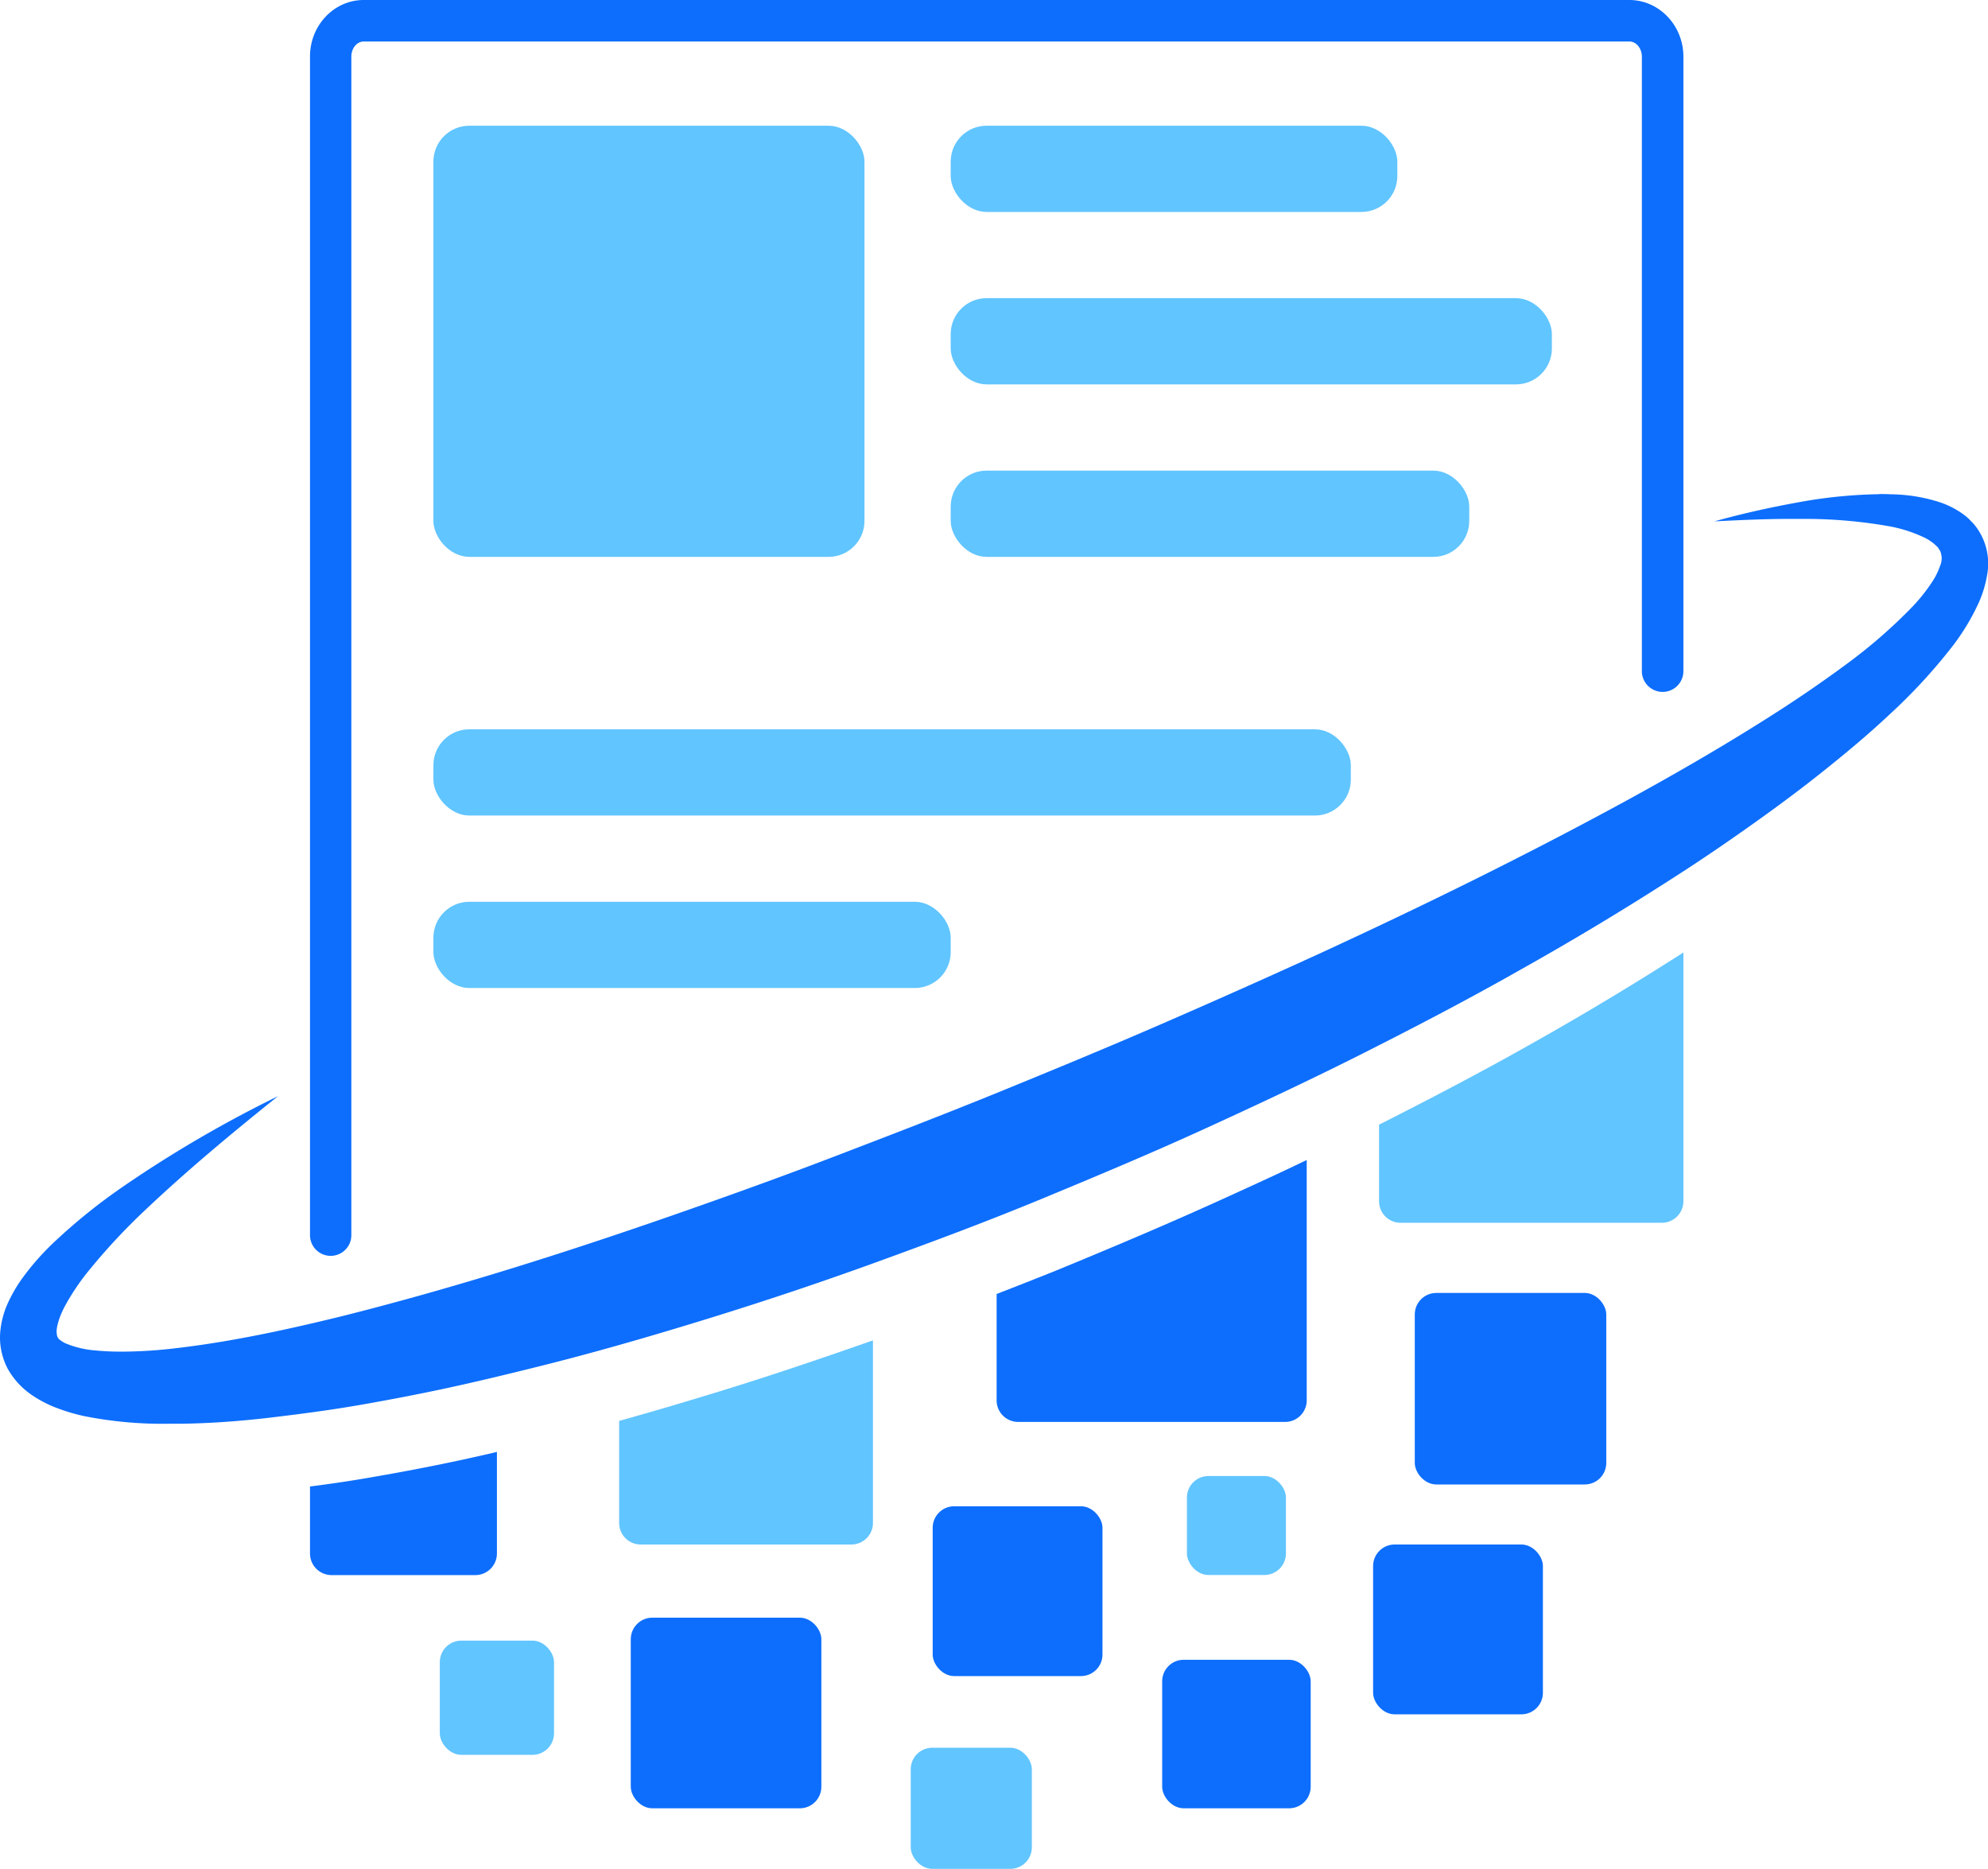 <svg xmlns="http://www.w3.org/2000/svg" viewBox="0 0 480.95 452.06"><defs><style>.cls-1{fill:#0d6efd;}.cls-2{fill:#61c5ff;}</style></defs><g id="Слой_2" data-name="Слой 2"><g id="Слой_1-2" data-name="Слой 1"><path class="cls-1" d="M80,303.78a5,5,0,0,1-5-5v-285C74.94,6.15,80.81,0,88,0H394.18c7.21,0,13.08,6.15,13.08,13.71V162.34a5,5,0,0,1-10.05,0V13.71c0-2-1.36-3.67-3-3.67H88c-1.68,0-3,1.65-3,3.67V298.76A5,5,0,0,1,80,303.78Z"/><rect class="cls-2" x="104.85" y="30.41" width="104.29" height="104.29" rx="8.69"/><rect class="cls-2" x="230" y="30.41" width="108.05" height="20.86" rx="8.69"/><rect class="cls-2" x="230" y="72.12" width="145.44" height="20.86" rx="8.69"/><rect class="cls-2" x="104.85" y="176.41" width="221.95" height="20.86" rx="8.69"/><rect class="cls-2" x="104.85" y="218.13" width="125.15" height="20.86" rx="8.69"/><rect class="cls-2" x="230" y="113.84" width="125.45" height="20.86" rx="8.69"/><path class="cls-2" d="M407.26,230.39v60.18a5.22,5.22,0,0,1-5.22,5.21h-63.2a5.21,5.21,0,0,1-5.21-5.21V272l.1,0c12.78-6.47,25.48-13.11,38-20.22Q389.77,241.61,407.26,230.39Z"/><path class="cls-1" d="M120.22,351.21v24.54A5.23,5.23,0,0,1,115,381H80.17A5.22,5.22,0,0,1,75,375.75V359.57c5.3-.68,10.58-1.46,15.82-2.4q10.71-1.85,21.31-4.13Q116.16,352.16,120.22,351.21Z"/><rect class="cls-2" x="106.4" y="396.85" width="27.63" height="27.63" rx="5.21"/><rect class="cls-1" x="152.6" y="391.3" width="46.11" height="46.11" rx="5.21"/><rect class="cls-1" x="332.19" y="373.6" width="41.08" height="41.08" rx="5.21"/><rect class="cls-1" x="225.64" y="364.35" width="41.08" height="41.08" rx="5.21"/><rect class="cls-1" x="281.16" y="401.48" width="35.93" height="35.93" rx="5.21"/><rect class="cls-2" x="287.15" y="357.03" width="23.95" height="23.95" rx="5.21"/><rect class="cls-2" x="220.33" y="422.76" width="29.3" height="29.3" rx="5.21"/><rect class="cls-1" x="342.27" y="312.75" width="46.33" height="46.33" rx="5.21"/><path class="cls-1" d="M316.13,280.59v58.14a5.22,5.22,0,0,1-5.22,5.22H246.32a5.21,5.21,0,0,1-5.21-5.22V313q7.21-2.79,14.37-5.66c13.25-5.45,26.42-11,39.47-16.92C302,287.21,309.1,284,316.13,280.59Z"/><path class="cls-2" d="M211.19,324.22v44.16A5.22,5.22,0,0,1,206,373.6H155a5.21,5.21,0,0,1-5.21-5.22V343.7c8.32-2.31,16.58-4.78,24.82-7.3C186.89,332.61,199.08,328.48,211.19,324.22Z"/><path class="cls-1" d="M454.64,119.51c1,0,1.94,0,2.92.06a39.71,39.71,0,0,1,11.67,1.9,20.75,20.75,0,0,1,6.1,3.2,10.37,10.37,0,0,1,1.44,1.32,11.56,11.56,0,0,1,1.34,1.52,14.89,14.89,0,0,1,2.6,11.72,27.52,27.52,0,0,1-2,6.56,54.31,54.31,0,0,1-6.24,10.38,133.12,133.12,0,0,1-15.26,16.58c-5.37,5.06-11,9.72-16.69,14.25s-11.53,8.82-17.44,13-11.86,8.24-17.93,12.12Q387,223.82,368.22,234.35c-12.48,7.1-25.19,13.74-38,20.21s-25.76,12.54-38.78,18.49S265.24,284.52,252,290s-26.65,10.47-40.12,15.36-27.06,9.43-40.77,13.66-27.51,8.23-41.48,11.69c-7,1.74-14,3.43-21,4.95s-14.15,2.89-21.29,4.14S73,342,65.7,342.87s-14.61,1.43-22.09,1.52H41.17a97.82,97.82,0,0,1-20.68-1.82,45.59,45.59,0,0,1-6.17-1.78,28.71,28.71,0,0,1-6.46-3.24,18.81,18.81,0,0,1-5.95-6.39,16.18,16.18,0,0,1-1.85-9,21.6,21.6,0,0,1,2-7.3,35.82,35.82,0,0,1,3.26-5.56,62.26,62.26,0,0,1,7.7-8.77,139.88,139.88,0,0,1,17.15-13.78,294.35,294.35,0,0,1,37.1-21.6c-11.12,8.9-22.06,18-32.19,27.6a149.64,149.64,0,0,0-14,15.1,55.51,55.51,0,0,0-5.33,8c-1.4,2.6-2.28,5.4-2,6.85a1.85,1.85,0,0,0,.54,1.23,6.69,6.69,0,0,0,1.54,1,23.54,23.54,0,0,0,7.39,1.74c2,.2,4.17.28,6.36.28a112.57,112.57,0,0,0,12.93-.83c13.36-1.54,26.91-4.48,40.35-7.78,26.91-6.76,53.62-15.23,80.05-24.43,13.22-4.61,26.41-9.35,39.5-14.37s26.19-10.05,39.18-15.35,26-10.67,38.83-16.24,25.69-11.29,38.44-17.12c25.47-11.72,50.64-24.08,75.15-37.46,12.24-6.71,24.3-13.7,35.94-21.18,5.82-3.73,11.49-7.65,17-11.72A126.21,126.21,0,0,0,462,147.44a42.32,42.32,0,0,0,5.72-7.12,16.5,16.5,0,0,0,1.62-3.41,4.43,4.43,0,0,0,.06-3.56c0-.2-.24-.34-.34-.53s-.17-.41-.41-.58a11,11,0,0,0-3-2.16,34,34,0,0,0-9-2.85,117.08,117.08,0,0,0-20.63-1.71c-1.05,0-2.11,0-3.17,0-6,0-12,.3-18.08.59,6.87-1.92,13.84-3.45,20.92-4.72a117.52,117.52,0,0,1,18.9-1.85"/></g></g></svg>